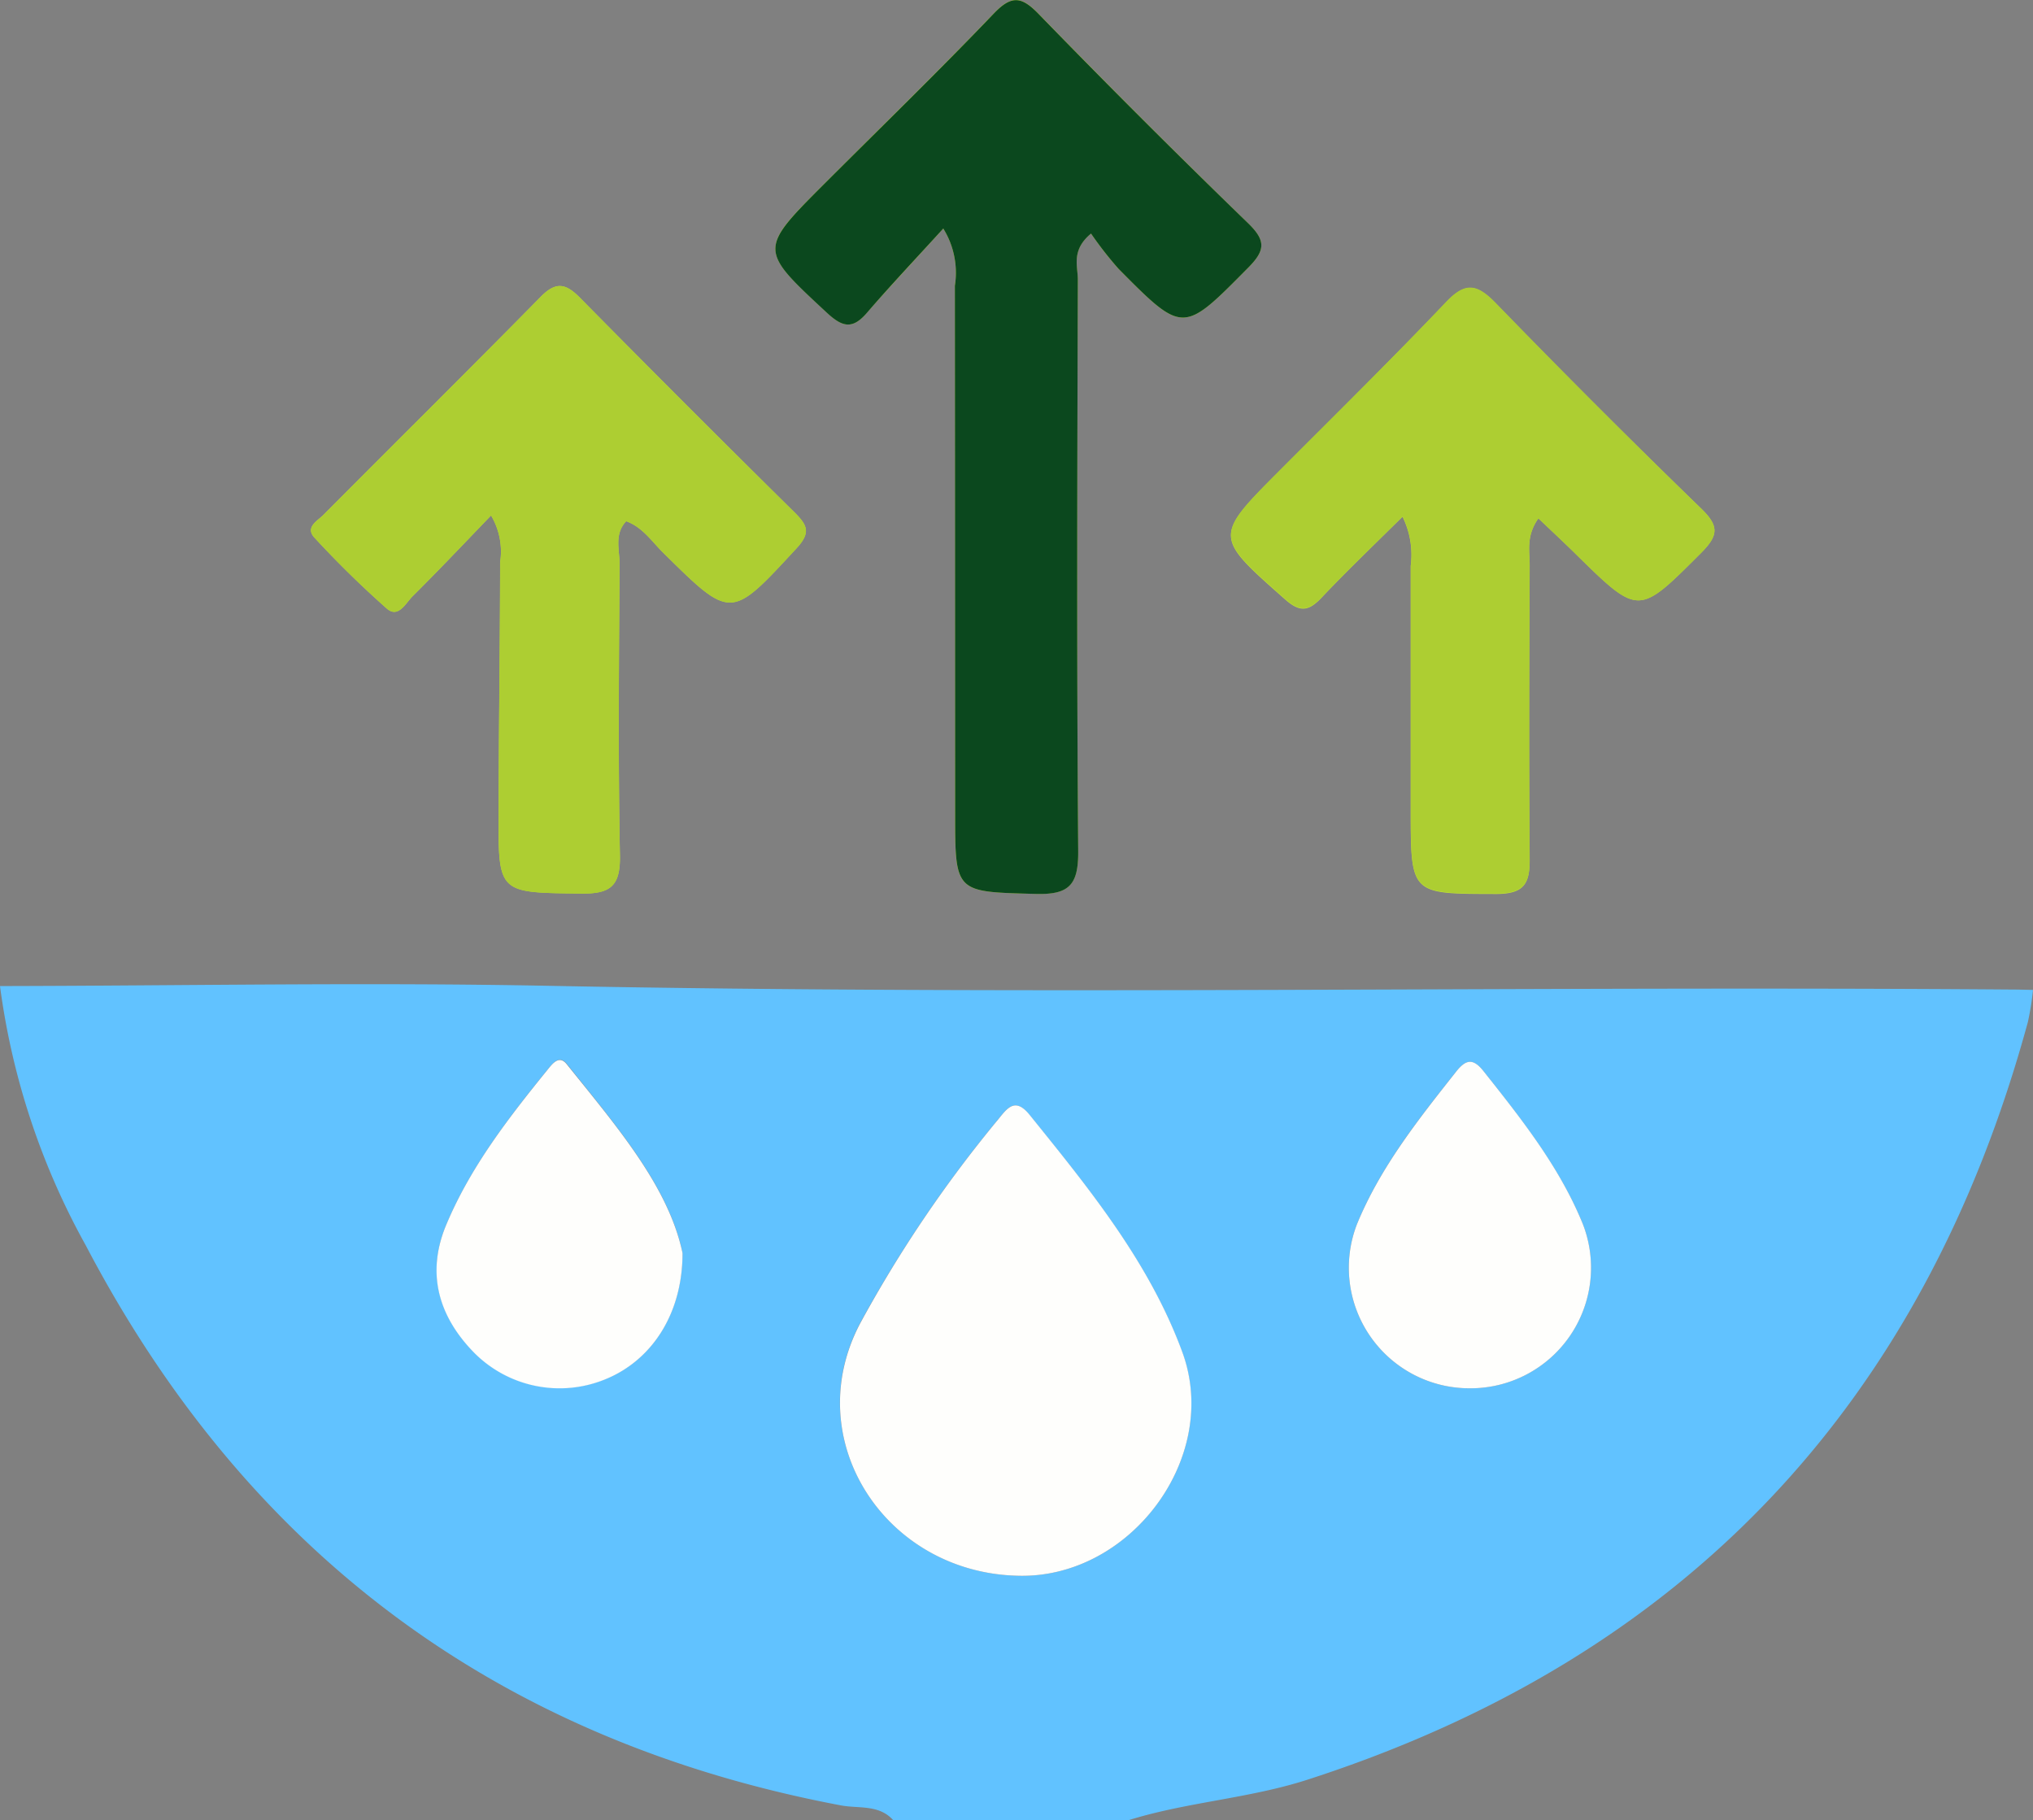 <svg xmlns="http://www.w3.org/2000/svg" width="152.83" height="136.824" viewBox="0 0 152.83 136.824">
  <rect x="0" y="0" width="152.83" height="136.824" fill="#808080" stroke="none"/>
  <g id="AGUA_2" data-name="AGUA 2" transform="translate(-6.17 -47.912)">
    <path id="Trazado_124262" data-name="Trazado 124262" d="M234.488,268.962a6.268,6.268,0,0,1,.867,4.293q.045,19.81.02,39.621c0,6.064,0,5.941,6.051,6.1,2.539.073,3.223-.692,3.2-3.215-.118-14.325-.069-28.653-.028-42.978,0-1.009-.513-2.2.993-3.447A27.456,27.456,0,0,0,247.669,272c4.883,4.92,4.839,4.851,9.726-.077,1.323-1.335,1.347-2.055,0-3.366q-7.976-7.752-15.737-15.733c-1.286-1.327-2.035-1.432-3.365-.045-4.147,4.326-8.444,8.509-12.685,12.746-5.03,5.034-5,5,.167,9.791,1.139,1.054,1.884,1.241,2.946,0C230.517,273.268,232.389,271.282,234.488,268.962Zm44.732,21.776c1.054,1.005,1.937,1.831,2.8,2.678,4.773,4.692,4.717,4.639,9.409-.045,1.3-1.3,1.428-2.006.049-3.345q-7.887-7.634-15.537-15.513c-1.38-1.416-2.242-1.493-3.663,0-4.07,4.273-8.273,8.412-12.436,12.587-5.042,5.054-5.014,5.005.338,9.738,1.135,1.009,1.782.883,2.731-.11,1.921-2.035,3.935-3.956,6.1-6.1a6.483,6.483,0,0,1,.615,3.7v18.313c0,6.434,0,6.328,6.418,6.344,2.128,0,2.543-.785,2.523-2.653-.069-7.325-.041-14.65,0-21.975.012-1.095-.3-2.238.651-3.6Zm-78.729-.208a5.293,5.293,0,0,1,.68,3.528c0,6.3-.094,12.587-.114,18.882-.024,6.031,0,5.933,6.161,6.011,2.23.033,3-.533,2.959-2.869-.142-7.325-.069-14.622-.029-21.935,0-1.05-.407-2.218.5-3.186,1.221.444,1.917,1.51,2.763,2.348,5.144,5.087,5.083,5.054,10.044-.313,1.078-1.168.814-1.725-.114-2.661q-8.139-8.033-16.156-16.16c-1.07-1.087-1.807-1.262-2.967-.077-5.412,5.5-10.9,10.927-16.339,16.4-.439.44-1.4.924-.651,1.713a75.211,75.211,0,0,0,5.441,5.331c.855.737,1.416-.431,1.929-.94C196.524,294.69,198.4,292.708,200.492,290.531Z" transform="translate(-157.407 -203.87)" fill="#c3e436"/>
    <path id="Trazado_124263" data-name="Trazado 124263" d="M129.51,433.726c13.73-.024,27.465-.289,41.187-.02,36.707.724,73.414,0,110.121.281.509,0,1.013.02,1.522.028a21.293,21.293,0,0,1-.383,2.405c-7.83,28.723-25.768,47.8-54.173,56.969-4.4,1.416-9.026,1.668-13.429,3.036h-17.7c-1.066-1.192-2.6-.859-3.919-1.107-25.736-4.859-44.642-18.956-56.774-42.091A54.935,54.935,0,0,1,129.51,433.726Zm76.462,44.325c8.452.285,15.334-8.855,12.412-16.8-2.482-6.764-7.012-12.31-11.492-17.853-1.066-1.319-1.652-.517-2.324.317a95.918,95.918,0,0,0-10.41,15.366C189.56,467.824,196.042,477.791,205.972,478.051Zm34.041-14.089A9.064,9.064,0,0,0,248.5,451.62c-1.746-4.277-4.607-7.87-7.439-11.464-.789-1.005-1.331-.956-2.088,0-2.849,3.589-5.7,7.187-7.451,11.456A9.068,9.068,0,0,0,240.013,463.963Zm-59.195-10.174c-1.042-5.022-4.981-9.555-8.692-14.207-.57-.712-1.066-.045-1.441.407-2.938,3.622-5.8,7.325-7.618,11.655-1.5,3.581-.619,6.78,1.978,9.5a9.05,9.05,0,0,0,10.084,2.075c3.337-1.388,5.673-4.794,5.689-9.421Z" transform="translate(-123.34 -311.689)" fill="#61c2ff"/>
    <path id="Trazado_124267" data-name="Trazado 124267" d="M285.37,268.98c-2.1,2.307-3.98,4.293-5.766,6.365-1.062,1.221-1.807,1.046-2.946,0-5.164-4.794-5.2-4.757-.167-9.791,4.24-4.236,8.546-8.42,12.685-12.746,1.331-1.388,2.079-1.282,3.365.045q7.756,7.988,15.737,15.72c1.347,1.31,1.323,2.035,0,3.365-4.883,4.928-4.847,5-9.726.077a27.446,27.446,0,0,1-2.075-2.657c-1.506,1.245-.993,2.442-.993,3.447-.041,14.325-.09,28.653.028,42.978.02,2.523-.663,3.288-3.2,3.215-6.051-.167-6.051-.045-6.051-6.1q0-19.81-.02-39.621A6.288,6.288,0,0,0,285.37,268.98Z" transform="translate(-208.289 -203.888)" fill="#0b481e"/>
    <path id="Trazado_124268" data-name="Trazado 124268" d="M380.009,322.269c-.952,1.359-.639,2.5-.647,3.573-.028,7.325-.057,14.65,0,21.975.02,1.868-.407,2.657-2.523,2.653-6.418,0-6.418.09-6.418-6.344V325.814a6.449,6.449,0,0,0-.615-3.7c-2.161,2.157-4.175,4.094-6.1,6.1-.948.993-1.6,1.119-2.731.11-5.351-4.733-5.38-4.684-.338-9.738,4.163-4.175,8.371-8.314,12.436-12.587,1.4-1.477,2.267-1.4,3.663,0q7.659,7.9,15.533,15.55c1.38,1.339,1.253,2.035-.049,3.345-4.692,4.684-4.635,4.737-9.409.045C381.946,324.084,381.063,323.27,380.009,322.269Z" transform="translate(-258.196 -235.389)" fill="#adce32"/>
    <path id="Trazado_124269" data-name="Trazado 124269" d="M200.492,321.864c-2.1,2.165-3.968,4.147-5.9,6.064-.513.509-1.074,1.677-1.929.94a75.214,75.214,0,0,1-5.429-5.319c-.745-.789.212-1.274.651-1.713,5.437-5.478,10.927-10.9,16.339-16.4,1.16-1.184,1.9-1.009,2.967.077q8.021,8.139,16.156,16.16c.94.936,1.192,1.493.114,2.661-4.961,5.368-4.883,5.4-10.044.313-.846-.838-1.522-1.9-2.763-2.348-.916.969-.5,2.136-.5,3.186-.041,7.325-.114,14.626.029,21.935.045,2.336-.728,2.9-2.959,2.869-6.165-.077-6.186.02-6.161-6.011,0-6.3.1-12.587.114-18.882A5.314,5.314,0,0,0,200.492,321.864Z" transform="translate(-157.407 -235.203)" fill="#adce32"/>
    <path id="Trazado_124270" data-name="Trazado 124270" d="M297.994,491.338c-9.934-.26-16.412-10.227-11.8-18.968A95.385,95.385,0,0,1,296.6,457c.671-.834,1.258-1.628,2.324-.317,4.476,5.543,9.01,11.089,11.492,17.853C313.328,482.483,306.446,491.623,297.994,491.338Z" transform="translate(-215.362 -324.976)" fill="#fefefc"/>
    <path id="Trazado_124271" data-name="Trazado 124271" d="M387.722,472.466a9.064,9.064,0,0,1-8.489-12.347c1.754-4.269,4.611-7.866,7.451-11.456.757-.96,1.3-1.009,2.088,0,2.849,3.593,5.7,7.187,7.439,11.464A9.061,9.061,0,0,1,387.722,472.466Z" transform="translate(-271.049 -320.193)" fill="#fefefc"/>
    <path id="Trazado_124272" data-name="Trazado 124272" d="M228.646,462.106c0,4.627-2.352,8.037-5.7,9.441a9.05,9.05,0,0,1-10.084-2.075c-2.6-2.723-3.475-5.921-1.978-9.5,1.819-4.342,4.68-8.033,7.618-11.655.374-.46.871-1.127,1.441-.407C223.665,452.551,227.592,457.084,228.646,462.106Z" transform="translate(-171.167 -319.994)" fill="#fefefc"/>
  </g>
</svg>
